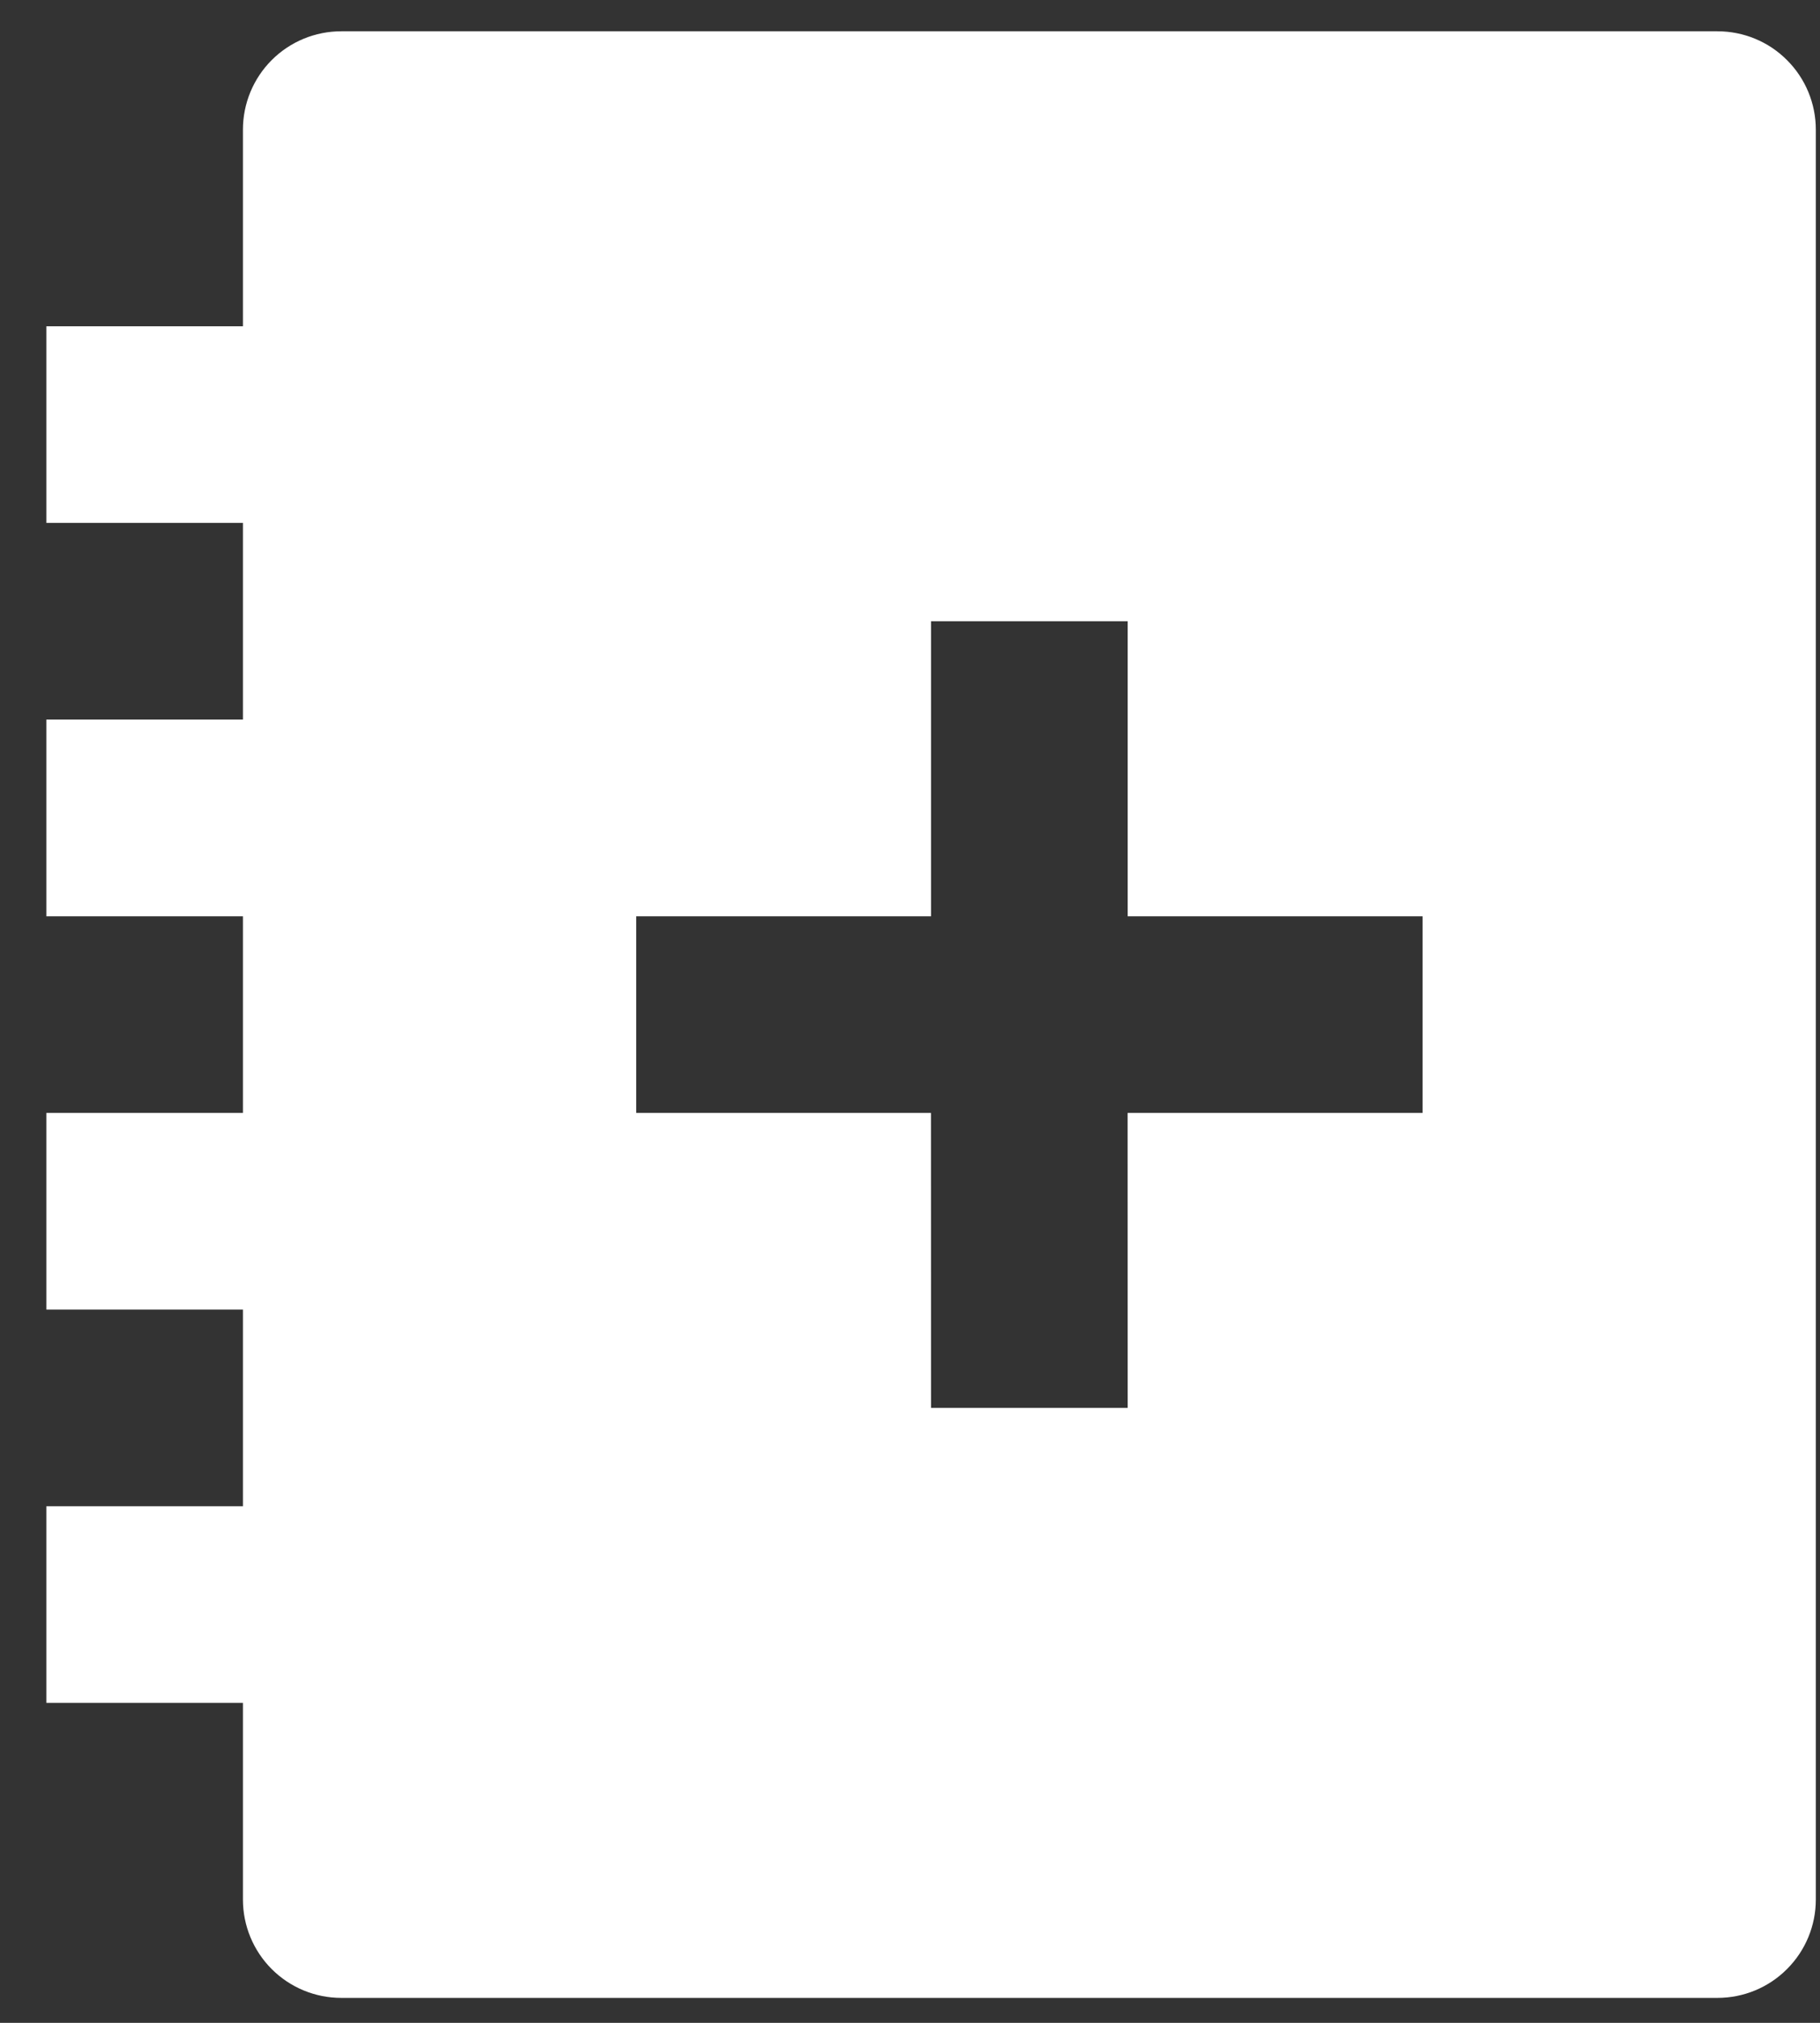<svg width="27" height="30" viewBox="0 0 27 30" fill="none" xmlns="http://www.w3.org/2000/svg">
<rect x="0" y="0" width="27" height="30" fill="#333333" stroke="none"/>
<path d="M25.479 0.464C25.866 0.464 26.237 0.617 26.51 0.891C26.784 1.164 26.938 1.535 26.938 1.922V28.172C26.938 28.559 26.784 28.93 26.51 29.203C26.237 29.477 25.866 29.63 25.479 29.63H5.062C4.676 29.63 4.305 29.477 4.031 29.203C3.758 28.93 3.604 28.559 3.604 28.172V25.255H0.688V22.339H3.604V19.422H0.688V16.505H3.604V13.589H0.688V10.672H3.604V7.755H0.688V4.839H3.604V1.922C3.604 1.535 3.758 1.164 4.031 0.891C4.305 0.617 4.676 0.464 5.062 0.464H25.479ZM16.729 9.214H13.812V13.589H9.438V16.505H13.811L13.812 20.88H16.729L16.728 16.505H21.104V13.589H16.729V9.214Z" fill="white"/>
</svg>
